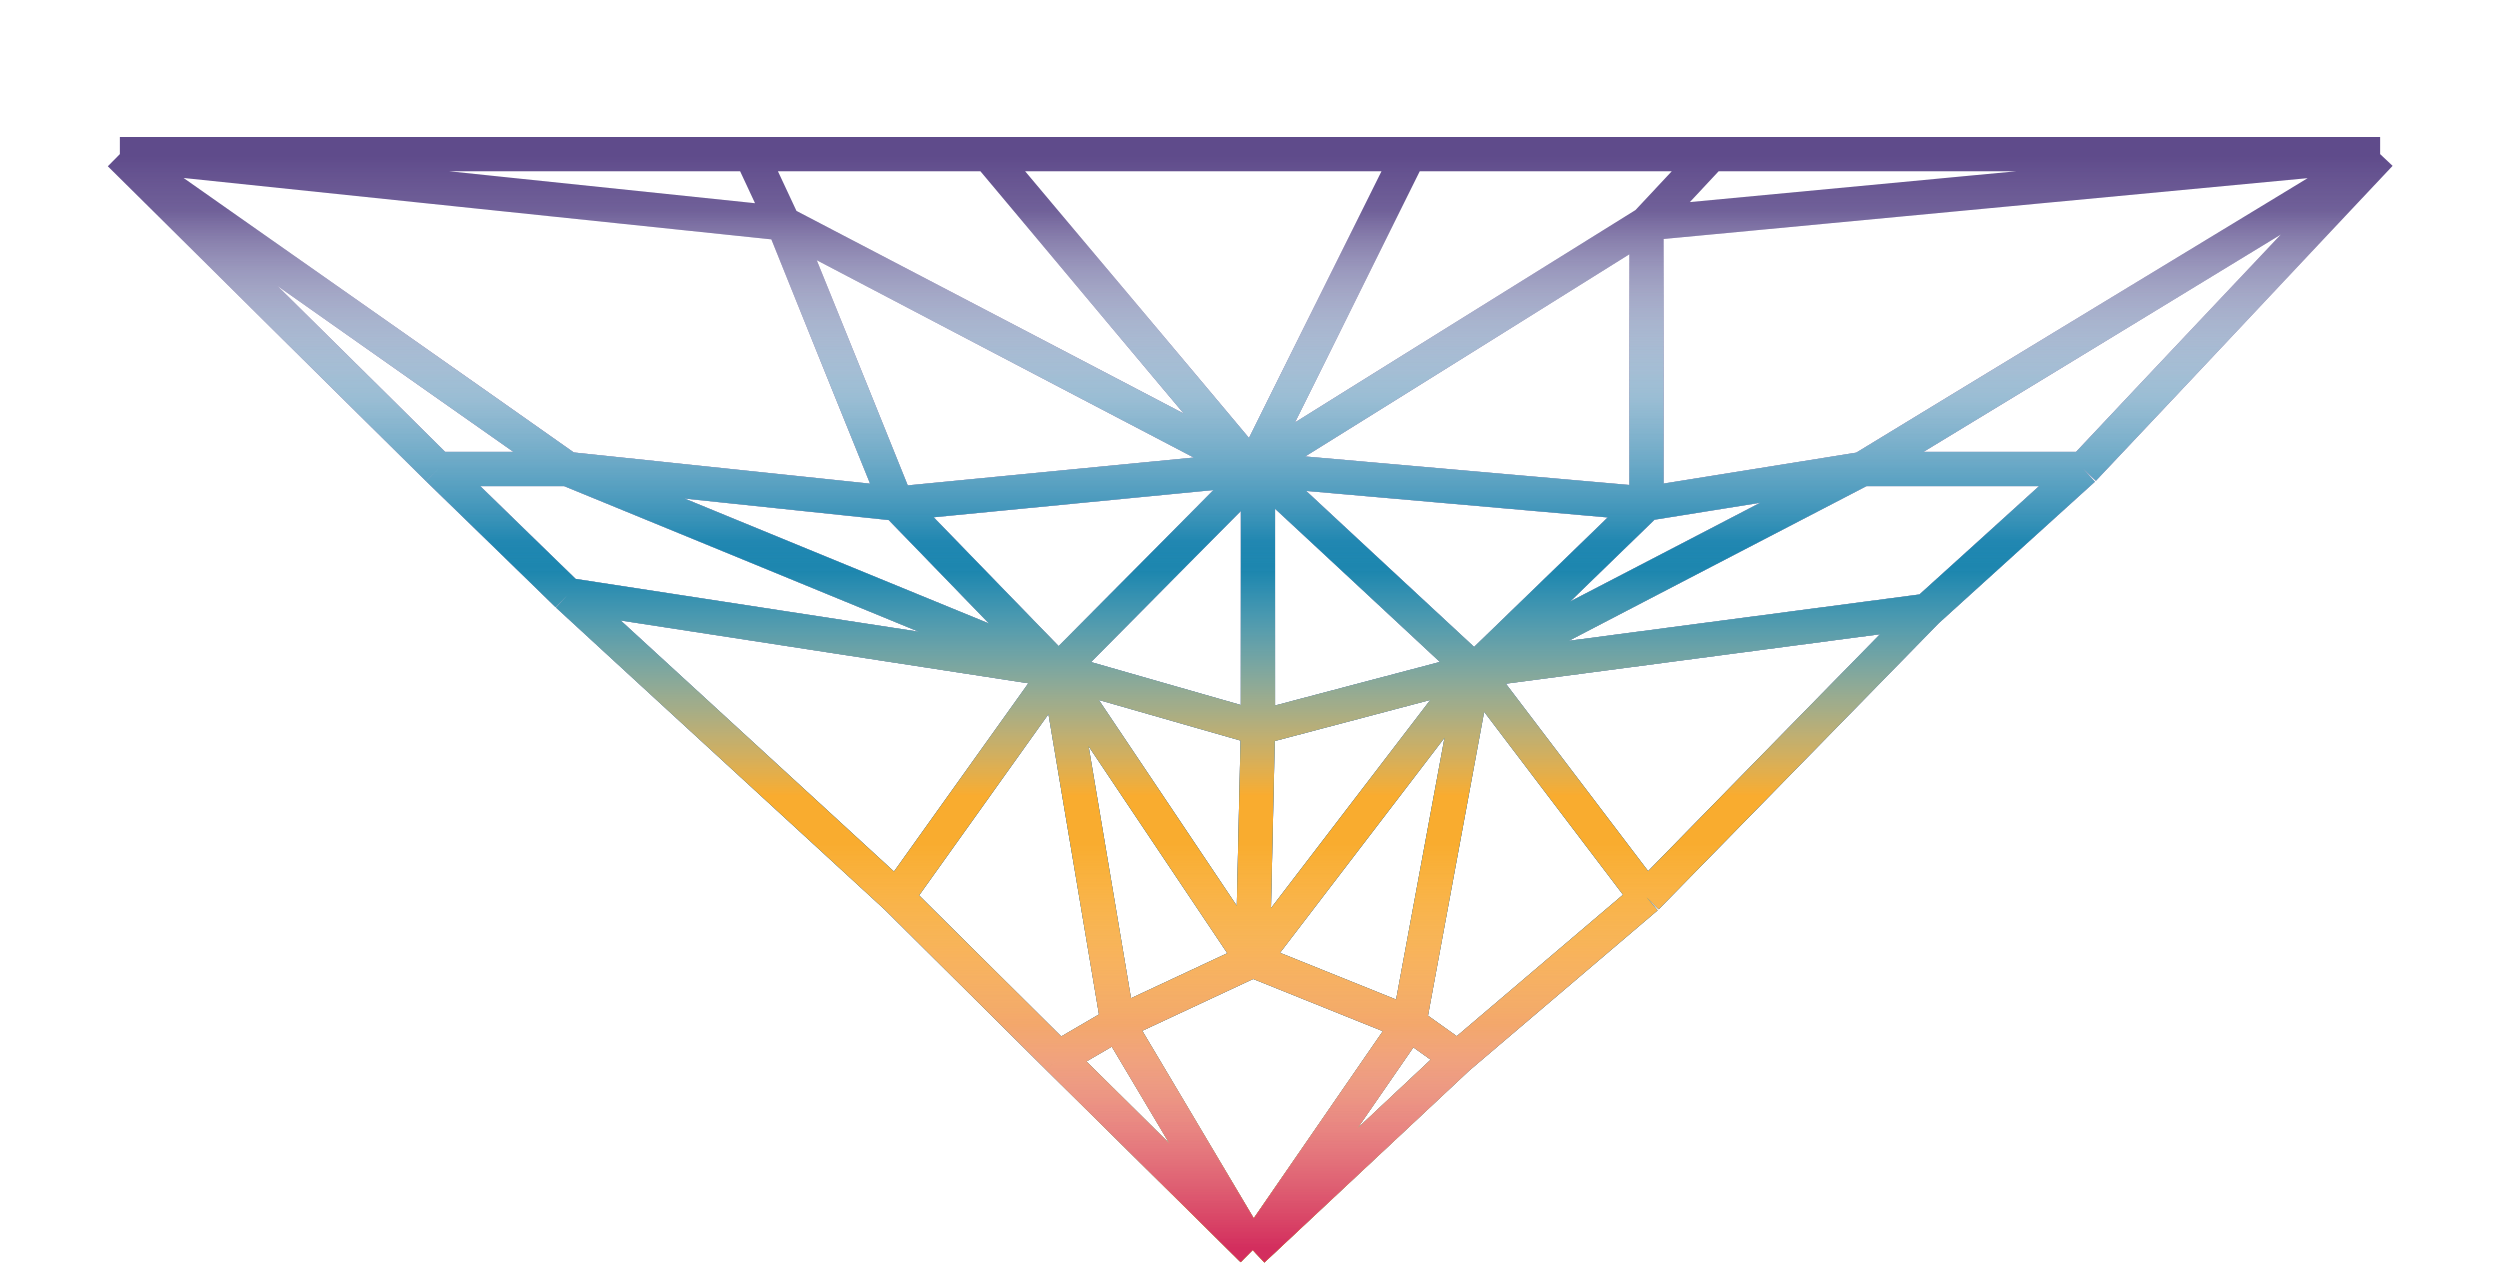 <svg width="146" height="75" viewBox="0 0 146 75" fill="none" xmlns="http://www.w3.org/2000/svg">
<g filter="url(#filter0_dd)">
<path d="M66.157 0L54.816 11.218M66.157 0L58.282 13.241M66.157 0L78.129 11.218M66.157 0L75.294 13.241M54.816 11.218L58.282 13.241M54.816 11.218L45.365 20.598M58.282 13.241L66.157 16.919M58.282 13.241L54.816 33.839M78.129 11.218L75.294 13.241M78.129 11.218L89.155 20.598M75.294 13.241L66.157 16.919M75.294 13.241L79.103 33.839M66.157 16.919L54.816 33.839M66.157 16.919L79.103 33.839M66.157 16.919L66.464 30.5M45.365 20.598L54.816 33.839M45.365 20.598L26.148 38.253M54.816 33.839L26.148 38.253M54.816 33.839L26.148 45.609M54.816 33.839L45.365 43.586M54.816 33.839L66.464 45.582M54.816 33.839L66.464 30.5M26.148 38.253L18.587 45.609M18.587 45.609H26.148M18.587 45.609L0 64M26.148 45.609L45.365 43.586M26.148 45.609L0 64M45.365 43.586L38.749 59.954M45.365 43.586L66.157 45.609M0 64H36.859M0 64L38.749 59.954M36.859 64L38.749 59.954M36.859 64H50.721M38.749 59.954L66.157 45.609M66.157 45.609L50.721 64M66.157 45.609L89.155 59.954M66.157 45.609L75.294 64M66.157 45.609L66.464 45.582M50.721 64H75.294M92.936 64H132M92.936 64L89.155 59.954M92.936 64H75.294M89.155 43.586L101.757 45.609M89.155 43.586V59.954M89.155 43.586L79.103 33.839M89.155 43.586L66.464 45.582M101.757 45.609H114.673M101.757 45.609L132 64M101.757 45.609L79.103 33.839M114.673 45.609L132 64M114.673 45.609L105.537 37.333M132 64L89.155 59.954M79.103 33.839L89.155 20.598M79.103 33.839L105.537 37.333M79.103 33.839L66.464 45.582M79.103 33.839L66.464 30.5M89.155 20.598L105.537 37.333M66.464 45.582V30.5" transform="translate(7 65) scale(1 -1)" stroke="#5F4B8B" stroke-width="2"/>
<path d="M66.157 0L54.816 11.218M66.157 0L58.282 13.241M66.157 0L78.129 11.218M66.157 0L75.294 13.241M54.816 11.218L58.282 13.241M54.816 11.218L45.365 20.598M58.282 13.241L66.157 16.919M58.282 13.241L54.816 33.839M78.129 11.218L75.294 13.241M78.129 11.218L89.155 20.598M75.294 13.241L66.157 16.919M75.294 13.241L79.103 33.839M66.157 16.919L54.816 33.839M66.157 16.919L79.103 33.839M66.157 16.919L66.464 30.5M45.365 20.598L54.816 33.839M45.365 20.598L26.148 38.253M54.816 33.839L26.148 38.253M54.816 33.839L26.148 45.609M54.816 33.839L45.365 43.586M54.816 33.839L66.464 45.582M54.816 33.839L66.464 30.5M26.148 38.253L18.587 45.609M18.587 45.609H26.148M18.587 45.609L0 64M26.148 45.609L45.365 43.586M26.148 45.609L0 64M45.365 43.586L38.749 59.954M45.365 43.586L66.157 45.609M0 64H36.859M0 64L38.749 59.954M36.859 64L38.749 59.954M36.859 64H50.721M38.749 59.954L66.157 45.609M66.157 45.609L50.721 64M66.157 45.609L89.155 59.954M66.157 45.609L75.294 64M66.157 45.609L66.464 45.582M50.721 64H75.294M92.936 64H132M92.936 64L89.155 59.954M92.936 64H75.294M89.155 43.586L101.757 45.609M89.155 43.586V59.954M89.155 43.586L79.103 33.839M89.155 43.586L66.464 45.582M101.757 45.609H114.673M101.757 45.609L132 64M101.757 45.609L79.103 33.839M114.673 45.609L132 64M114.673 45.609L105.537 37.333M132 64L89.155 59.954M79.103 33.839L89.155 20.598M79.103 33.839L105.537 37.333M79.103 33.839L66.464 45.582M79.103 33.839L66.464 30.5M89.155 20.598L105.537 37.333M66.464 45.582V30.5" transform="translate(7 65) scale(1 -1)" stroke="url(#paint0_linear)" stroke-width="2"/>
<path d="M66.157 0L54.816 11.218M66.157 0L58.282 13.241M66.157 0L78.129 11.218M66.157 0L75.294 13.241M54.816 11.218L58.282 13.241M54.816 11.218L45.365 20.598M58.282 13.241L66.157 16.919M58.282 13.241L54.816 33.839M78.129 11.218L75.294 13.241M78.129 11.218L89.155 20.598M75.294 13.241L66.157 16.919M75.294 13.241L79.103 33.839M66.157 16.919L54.816 33.839M66.157 16.919L79.103 33.839M66.157 16.919L66.464 30.5M45.365 20.598L54.816 33.839M45.365 20.598L26.148 38.253M54.816 33.839L26.148 38.253M54.816 33.839L26.148 45.609M54.816 33.839L45.365 43.586M54.816 33.839L66.464 45.582M54.816 33.839L66.464 30.5M26.148 38.253L18.587 45.609M18.587 45.609H26.148M18.587 45.609L0 64M26.148 45.609L45.365 43.586M26.148 45.609L0 64M45.365 43.586L38.749 59.954M45.365 43.586L66.157 45.609M0 64H36.859M0 64L38.749 59.954M36.859 64L38.749 59.954M36.859 64H50.721M38.749 59.954L66.157 45.609M66.157 45.609L50.721 64M66.157 45.609L89.155 59.954M66.157 45.609L75.294 64M66.157 45.609L66.464 45.582M50.721 64H75.294M92.936 64H132M92.936 64L89.155 59.954M92.936 64H75.294M89.155 43.586L101.757 45.609M89.155 43.586V59.954M89.155 43.586L79.103 33.839M89.155 43.586L66.464 45.582M101.757 45.609H114.673M101.757 45.609L132 64M101.757 45.609L79.103 33.839M114.673 45.609L132 64M114.673 45.609L105.537 37.333M132 64L89.155 59.954M79.103 33.839L89.155 20.598M79.103 33.839L105.537 37.333M79.103 33.839L66.464 45.582M79.103 33.839L66.464 30.5M89.155 20.598L105.537 37.333M66.464 45.582V30.5" transform="translate(7 65) scale(1 -1)" stroke="url(#paint1_linear)" stroke-width="2"/>
<path d="M66.157 0L54.816 11.218M66.157 0L58.282 13.241M66.157 0L78.129 11.218M66.157 0L75.294 13.241M54.816 11.218L58.282 13.241M54.816 11.218L45.365 20.598M58.282 13.241L66.157 16.919M58.282 13.241L54.816 33.839M78.129 11.218L75.294 13.241M78.129 11.218L89.155 20.598M75.294 13.241L66.157 16.919M75.294 13.241L79.103 33.839M66.157 16.919L54.816 33.839M66.157 16.919L79.103 33.839M66.157 16.919L66.464 30.5M45.365 20.598L54.816 33.839M45.365 20.598L26.148 38.253M54.816 33.839L26.148 38.253M54.816 33.839L26.148 45.609M54.816 33.839L45.365 43.586M54.816 33.839L66.464 45.582M54.816 33.839L66.464 30.5M26.148 38.253L18.587 45.609M18.587 45.609H26.148M18.587 45.609L0 64M26.148 45.609L45.365 43.586M26.148 45.609L0 64M45.365 43.586L38.749 59.954M45.365 43.586L66.157 45.609M0 64H36.859M0 64L38.749 59.954M36.859 64L38.749 59.954M36.859 64H50.721M38.749 59.954L66.157 45.609M66.157 45.609L50.721 64M66.157 45.609L89.155 59.954M66.157 45.609L75.294 64M66.157 45.609L66.464 45.582M50.721 64H75.294M92.936 64H132M92.936 64L89.155 59.954M92.936 64H75.294M89.155 43.586L101.757 45.609M89.155 43.586V59.954M89.155 43.586L79.103 33.839M89.155 43.586L66.464 45.582M101.757 45.609H114.673M101.757 45.609L132 64M101.757 45.609L79.103 33.839M114.673 45.609L132 64M114.673 45.609L105.537 37.333M132 64L89.155 59.954M79.103 33.839L89.155 20.598M79.103 33.839L105.537 37.333M79.103 33.839L66.464 45.582M79.103 33.839L66.464 30.5M89.155 20.598L105.537 37.333M66.464 45.582V30.5" transform="translate(7 65) scale(1 -1)" stroke="url(#paint2_linear)" stroke-width="2"/>
<path d="M66.157 0L54.816 11.218M66.157 0L58.282 13.241M66.157 0L78.129 11.218M66.157 0L75.294 13.241M54.816 11.218L58.282 13.241M54.816 11.218L45.365 20.598M58.282 13.241L66.157 16.919M58.282 13.241L54.816 33.839M78.129 11.218L75.294 13.241M78.129 11.218L89.155 20.598M75.294 13.241L66.157 16.919M75.294 13.241L79.103 33.839M66.157 16.919L54.816 33.839M66.157 16.919L79.103 33.839M66.157 16.919L66.464 30.5M45.365 20.598L54.816 33.839M45.365 20.598L26.148 38.253M54.816 33.839L26.148 38.253M54.816 33.839L26.148 45.609M54.816 33.839L45.365 43.586M54.816 33.839L66.464 45.582M54.816 33.839L66.464 30.5M26.148 38.253L18.587 45.609M18.587 45.609H26.148M18.587 45.609L0 64M26.148 45.609L45.365 43.586M26.148 45.609L0 64M45.365 43.586L38.749 59.954M45.365 43.586L66.157 45.609M0 64H36.859M0 64L38.749 59.954M36.859 64L38.749 59.954M36.859 64H50.721M38.749 59.954L66.157 45.609M66.157 45.609L50.721 64M66.157 45.609L89.155 59.954M66.157 45.609L75.294 64M66.157 45.609L66.464 45.582M50.721 64H75.294M92.936 64H132M92.936 64L89.155 59.954M92.936 64H75.294M89.155 43.586L101.757 45.609M89.155 43.586V59.954M89.155 43.586L79.103 33.839M89.155 43.586L66.464 45.582M101.757 45.609H114.673M101.757 45.609L132 64M101.757 45.609L79.103 33.839M114.673 45.609L132 64M114.673 45.609L105.537 37.333M132 64L89.155 59.954M79.103 33.839L89.155 20.598M79.103 33.839L105.537 37.333M79.103 33.839L66.464 45.582M79.103 33.839L66.464 30.5M89.155 20.598L105.537 37.333M66.464 45.582V30.5" transform="translate(7 65) scale(1 -1)" stroke="url(#paint3_linear)" stroke-width="2"/>
<path d="M66.157 0L54.816 11.218M66.157 0L58.282 13.241M66.157 0L78.129 11.218M66.157 0L75.294 13.241M54.816 11.218L58.282 13.241M54.816 11.218L45.365 20.598M58.282 13.241L66.157 16.919M58.282 13.241L54.816 33.839M78.129 11.218L75.294 13.241M78.129 11.218L89.155 20.598M75.294 13.241L66.157 16.919M75.294 13.241L79.103 33.839M66.157 16.919L54.816 33.839M66.157 16.919L79.103 33.839M66.157 16.919L66.464 30.5M45.365 20.598L54.816 33.839M45.365 20.598L26.148 38.253M54.816 33.839L26.148 38.253M54.816 33.839L26.148 45.609M54.816 33.839L45.365 43.586M54.816 33.839L66.464 45.582M54.816 33.839L66.464 30.5M26.148 38.253L18.587 45.609M18.587 45.609H26.148M18.587 45.609L0 64M26.148 45.609L45.365 43.586M26.148 45.609L0 64M45.365 43.586L38.749 59.954M45.365 43.586L66.157 45.609M0 64H36.859M0 64L38.749 59.954M36.859 64L38.749 59.954M36.859 64H50.721M38.749 59.954L66.157 45.609M66.157 45.609L50.721 64M66.157 45.609L89.155 59.954M66.157 45.609L75.294 64M66.157 45.609L66.464 45.582M50.721 64H75.294M92.936 64H132M92.936 64L89.155 59.954M92.936 64H75.294M89.155 43.586L101.757 45.609M89.155 43.586V59.954M89.155 43.586L79.103 33.839M89.155 43.586L66.464 45.582M101.757 45.609H114.673M101.757 45.609L132 64M101.757 45.609L79.103 33.839M114.673 45.609L132 64M114.673 45.609L105.537 37.333M132 64L89.155 59.954M79.103 33.839L89.155 20.598M79.103 33.839L105.537 37.333M79.103 33.839L66.464 45.582M79.103 33.839L66.464 30.5M89.155 20.598L105.537 37.333M66.464 45.582V30.5" transform="translate(7 65) scale(1 -1)" stroke="url(#paint4_linear)" stroke-width="2"/>
</g>
<defs>
<filter id="filter0_dd" x="0.568" y="0" width="144.749" height="74.388" filterUnits="userSpaceOnUse" color-interpolation-filters="sRGB">
<feFlood flood-opacity="0" result="BackgroundImageFix"/>
<feColorMatrix in="SourceAlpha" type="matrix" values="0 0 0 0 0 0 0 0 0 0 0 0 0 0 0 0 0 0 255 0"/>
<feOffset dy="4"/>
<feGaussianBlur stdDeviation="2"/>
<feColorMatrix type="matrix" values="0 0 0 0 0 0 0 0 0 0.471 0 0 0 0 0.655 0 0 0 0.25 0"/>
<feBlend mode="normal" in2="BackgroundImageFix" result="effect1_dropShadow"/>
<feColorMatrix in="SourceAlpha" type="matrix" values="0 0 0 0 0 0 0 0 0 0 0 0 0 0 0 0 0 0 255 0"/>
<feOffset dy="4"/>
<feGaussianBlur stdDeviation="2"/>
<feColorMatrix type="matrix" values="0 0 0 0 0.976 0 0 0 0 0.675 0 0 0 0 0.184 0 0 0 0.25 0"/>
<feBlend mode="normal" in2="effect1_dropShadow" result="effect2_dropShadow"/>
<feBlend mode="normal" in="SourceGraphic" in2="effect2_dropShadow" result="shape"/>
</filter>
<linearGradient id="paint0_linear" x2="1" gradientUnits="userSpaceOnUse" gradientTransform="translate(132) scale(132 64) rotate(90)">
<stop offset="0.779" stop-color="#DCCFDF"/>
<stop offset="0.95" stop-color="white" stop-opacity="0"/>
</linearGradient>
<linearGradient id="paint1_linear" x2="1" gradientUnits="userSpaceOnUse" gradientTransform="translate(132) scale(132 64) rotate(90)">
<stop offset="0.619" stop-color="#0078A7"/>
<stop offset="1" stop-color="white" stop-opacity="0"/>
</linearGradient>
<linearGradient id="paint2_linear" x2="1" gradientUnits="userSpaceOnUse" gradientTransform="translate(132) scale(132 64) rotate(90)">
<stop offset="0.414" stop-color="#F9AC2F"/>
<stop offset="0.646" stop-color="white" stop-opacity="0"/>
</linearGradient>
<linearGradient id="paint3_linear" x2="1" gradientUnits="userSpaceOnUse" gradientTransform="translate(132) scale(132 64) rotate(90)">
<stop stop-color="#F9AC2F"/>
<stop offset="0.204" stop-color="white" stop-opacity="0"/>
</linearGradient>
<linearGradient id="paint4_linear" x2="1" gradientUnits="userSpaceOnUse" gradientTransform="translate(132) scale(132 64) rotate(90)">
<stop stop-color="#D32E5E"/>
<stop offset="0.37" stop-color="white" stop-opacity="0"/>
</linearGradient>
</defs>
</svg>
